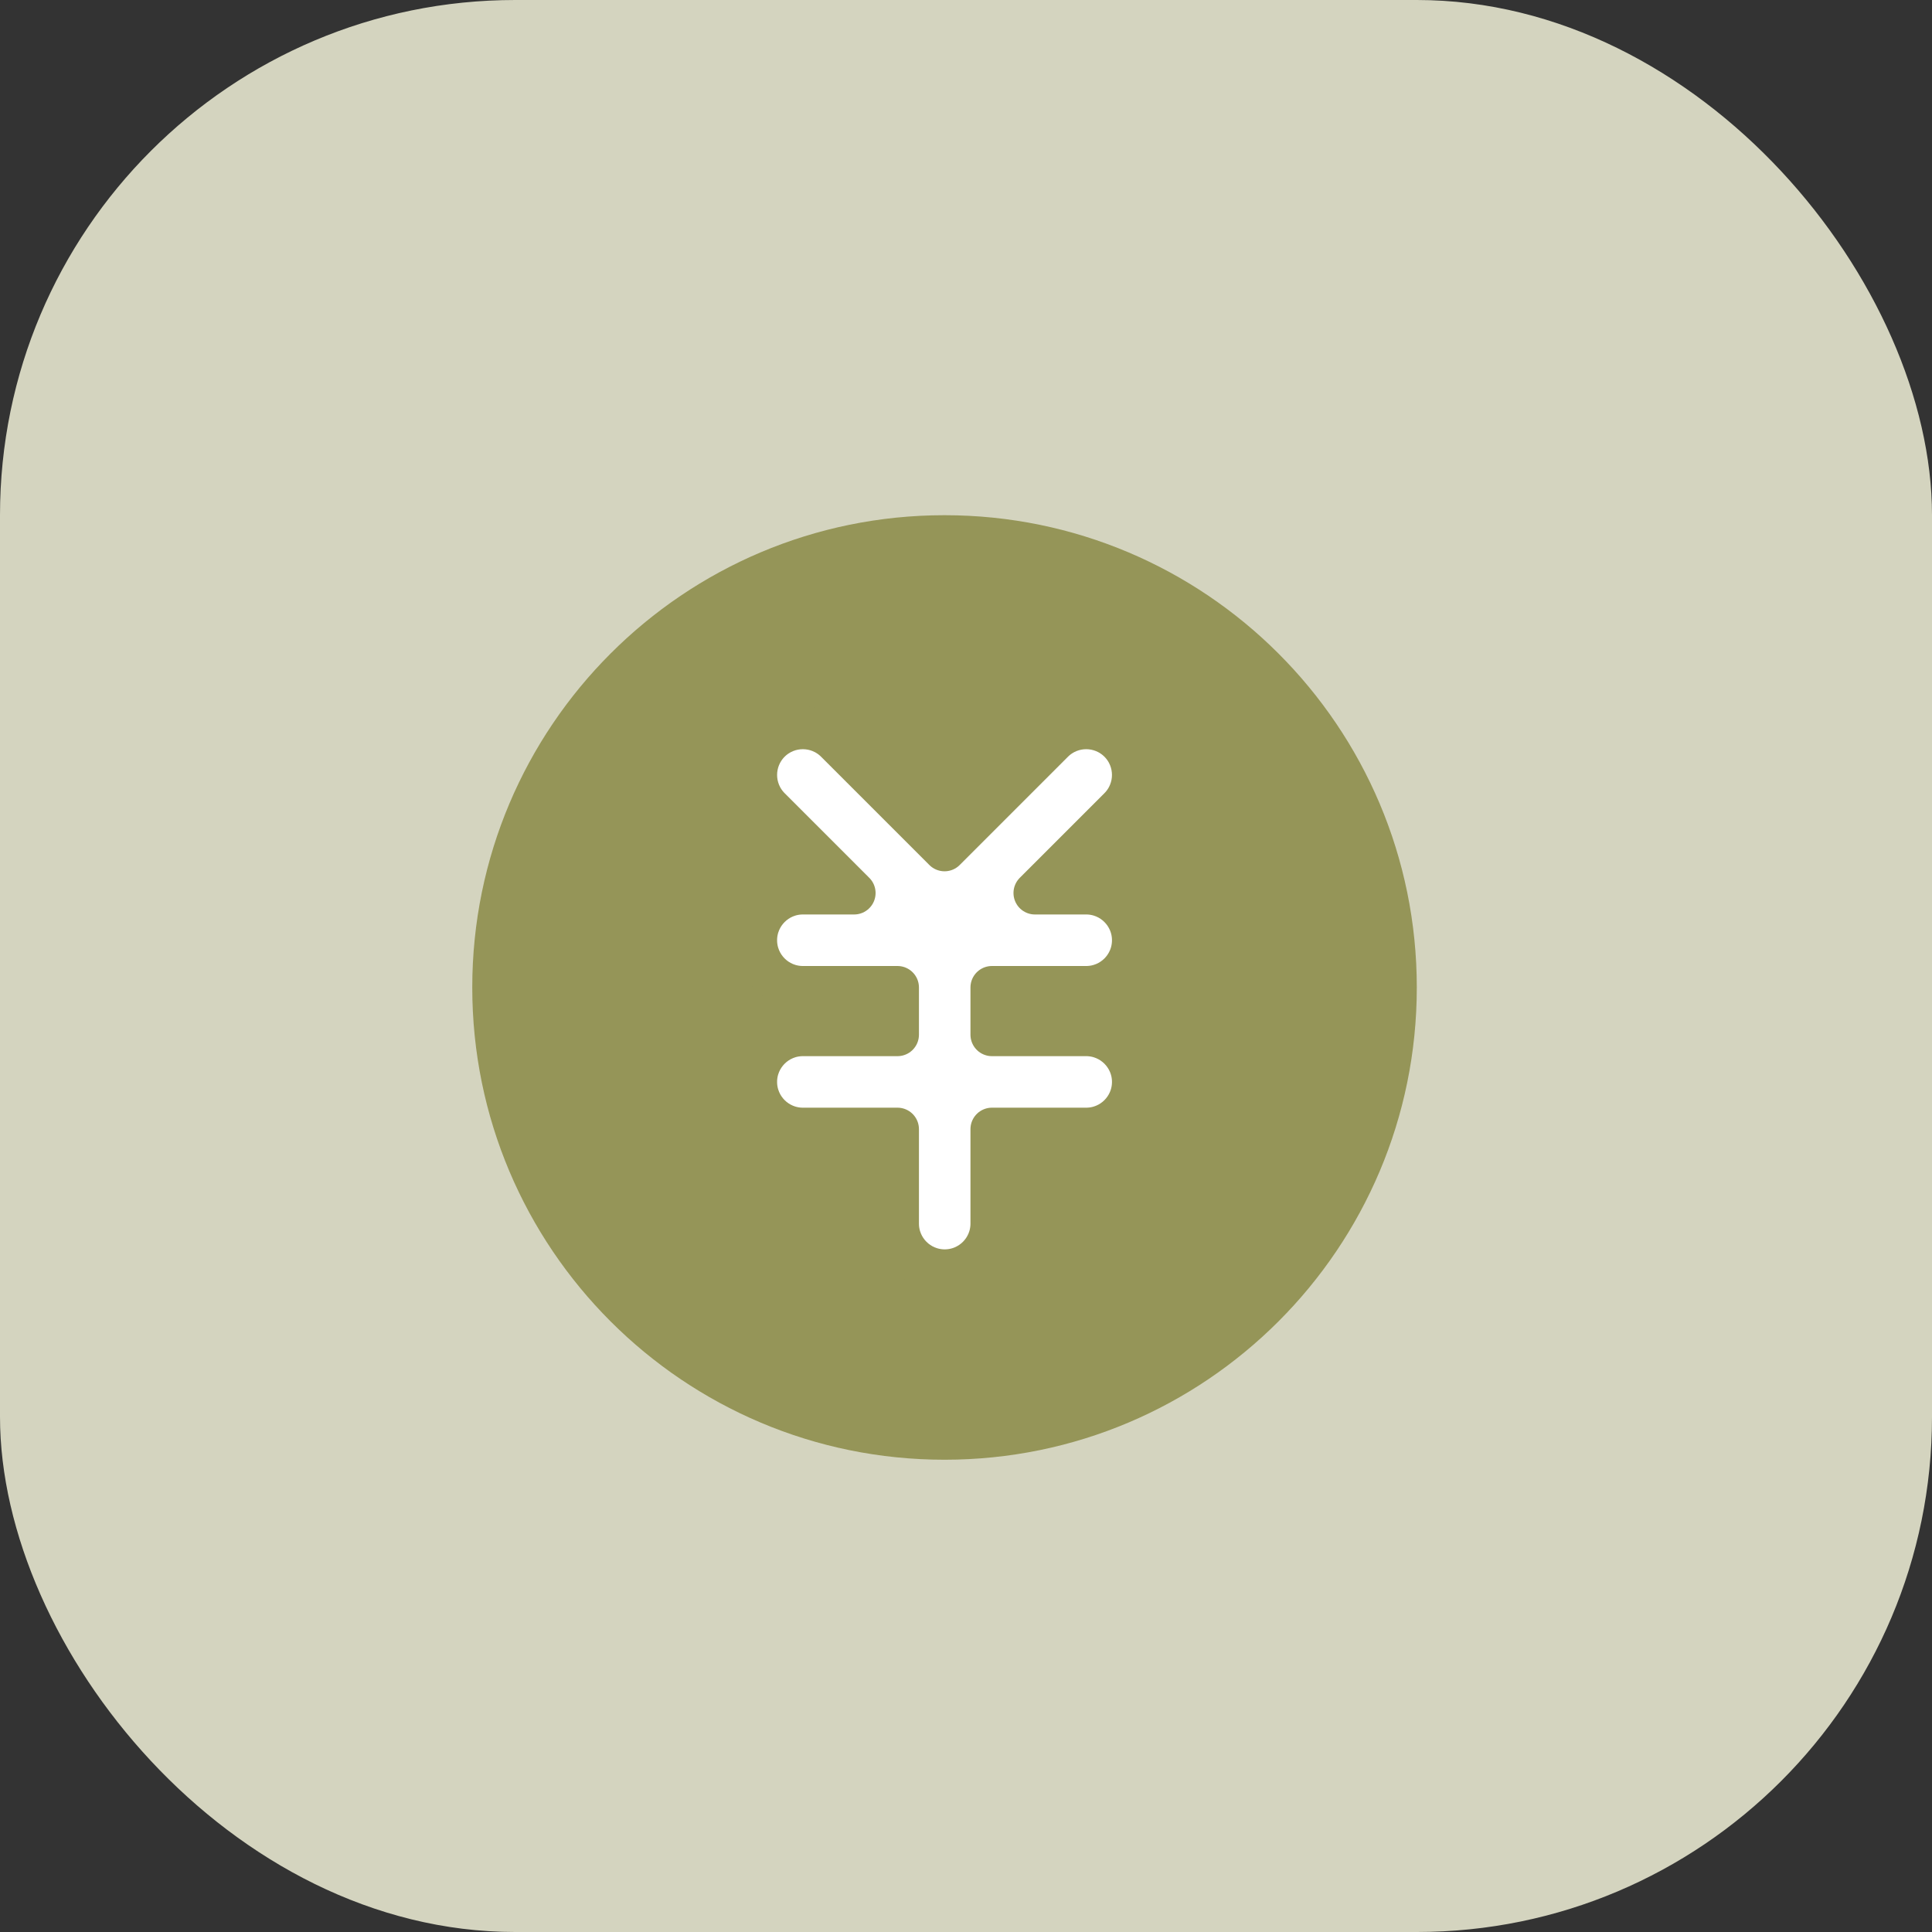 <svg width="45" height="45" viewBox="0 0 45 45" fill="none" xmlns="http://www.w3.org/2000/svg">
<rect x="0" y="0" width="45" height="45" fill="#333333" stroke="none"/>
<rect width="45" height="45" rx="12" fill="#D4D4BF"/>
<path d="M22 34C28.075 34 33 29.075 33 23C33 16.925 28.075 12 22 12C15.925 12 11 16.925 11 23C11 29.075 15.925 34 22 34Z" fill="#959558"/>
<path fill-rule="evenodd" clip-rule="evenodd" d="M17.922 17.272C18.352 16.843 19.048 16.843 19.478 17.272L22 19.794L24.522 17.272C24.952 16.843 25.648 16.843 26.078 17.272C26.507 17.702 26.507 18.398 26.078 18.828L24.106 20.8H25.3C25.907 20.8 26.4 21.293 26.4 21.9C26.4 22.508 25.907 23 25.3 23H23.104V24.1H25.3C25.907 24.1 26.4 24.593 26.4 25.2C26.4 25.808 25.907 26.3 25.3 26.3H23.104V28.5C23.104 29.108 22.612 29.6 22.004 29.6C21.397 29.6 20.904 29.108 20.904 28.5V26.3H18.7C18.093 26.3 17.6 25.808 17.6 25.2C17.6 24.593 18.093 24.1 18.7 24.1H20.904V23H18.7C18.093 23 17.6 22.508 17.6 21.9C17.6 21.293 18.093 20.8 18.7 20.8H19.894L17.922 18.828C17.493 18.398 17.493 17.702 17.922 17.272Z" fill="white" stroke="#959558" stroke-linecap="round" stroke-linejoin="round"/>
</svg>
